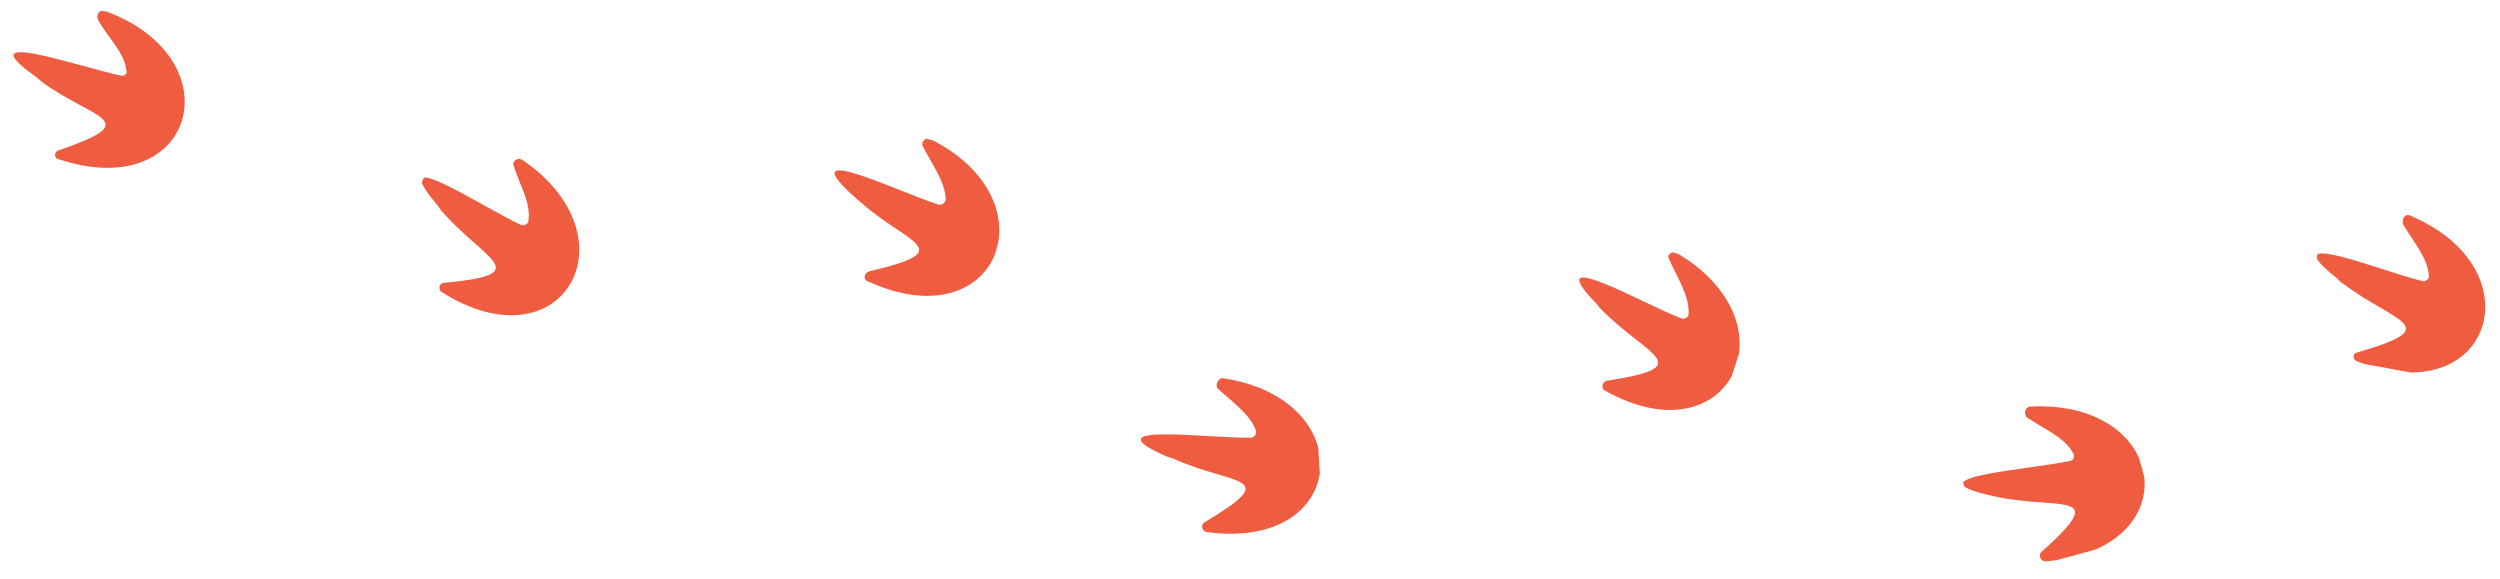 <?xml version="1.0" encoding="utf-8"?>
<!-- Generator: Adobe Illustrator 28.1.0, SVG Export Plug-In . SVG Version: 6.00 Build 0)  -->
<svg version="1.1" id="_圖層_1" xmlns="http://www.w3.org/2000/svg" xmlns:xlink="http://www.w3.org/1999/xlink" x="0px" y="0px"
	 viewBox="0 0 281 65.1" style="enable-background:new 0 0 281 65.1;" xml:space="preserve">
<style type="text/css">
	.st0{clip-path:url(#SVGID_00000111907720546437588920000006788028013809322884_);}
	.st1{fill:#EF5C3F;}
	.st2{clip-path:url(#SVGID_00000022545412106135638550000004544912543996471937_);}
	.st3{clip-path:url(#SVGID_00000003081863462488550300000005331044668844676259_);}
	.st4{clip-path:url(#SVGID_00000125598989344550247340000009859320481902805153_);}
	.st5{clip-path:url(#SVGID_00000047782905620353319290000013625450179265920403_);}
	.st6{clip-path:url(#SVGID_00000072973499627447012780000000167404548671684275_);}
	.st7{clip-path:url(#SVGID_00000025429185180677630940000015341022566286146445_);}
	.st8{clip-path:url(#SVGID_00000133517070147833109200000011064817059166343588_);}
	.st9{clip-path:url(#SVGID_00000011726774625279407010000002392546290253281690_);}
	.st10{clip-path:url(#SVGID_00000124881496593945090650000013266116291877499551_);}
	.st11{clip-path:url(#SVGID_00000038374049199494052990000005560635181691483574_);}
</style>
<g>
	<g>
		<g>
			<defs>
				
					<rect id="SVGID_1_" x="525.9" y="-273.1" transform="matrix(0.935 -0.354 0.354 0.935 126.486 175.492)" width="34.1" height="30.2"/>
			</defs>
			<clipPath id="SVGID_00000043459324519866401540000001049579120160714655_">
				<use xlink:href="#SVGID_1_"  style="overflow:visible;"/>
			</clipPath>
			<g style="clip-path:url(#SVGID_00000043459324519866401540000001049579120160714655_);">
				<path class="st1" d="M537-271.6c26.7-4.1,33.3,24.7,5.8,29.4c-0.9,0.1-1.5-1-0.9-1.7c12-13.2,3.3-8.6-9.1-10
					c-0.7-0.1-1.1-0.1-1.6-0.2c-16.5-2.1,7.1-5.8,14.5-8.1c0.6-0.2,0.9-1,0.5-1.5c-2-2.9-6.2-4.1-9.5-6
					C535.9-270.2,536-271.4,537-271.6L537-271.6z"/>
			</g>
		</g>
	</g>
</g>
<g>
	<g>
		<g>
			<defs>
				
					<rect id="SVGID_00000163063339755762427100000001407617255361770663_" x="571.1" y="-327.5" transform="matrix(6.575610e-02 -0.998 0.998 6.575610e-02 857.417 294.933)" width="30.2" height="34.1"/>
			</defs>
			<clipPath id="SVGID_00000091693838600889408130000015177836501731326624_">
				<use xlink:href="#SVGID_00000163063339755762427100000001407617255361770663_"  style="overflow:visible;"/>
			</clipPath>
			<g style="clip-path:url(#SVGID_00000091693838600889408130000015177836501731326624_);">
				<path class="st1" d="M586.6-325.5c25.9,7.4,20,36.2-6.9,29.1c-0.9-0.2-1-1.5-0.1-1.9c16.4-7,6.6-6.4-4.1-12.9
					c-0.6-0.4-0.9-0.6-1.3-0.8c-14.2-8.7,8.9-2.3,16.6-1.4c0.7,0.1,1.2-0.5,1.1-1.2c-0.7-3.5-4-6.3-6.2-9.4
					C585-324.7,585.8-325.8,586.6-325.5L586.6-325.5L586.6-325.5z"/>
			</g>
		</g>
	</g>
</g>
<g>
	<g>
		<g>
			<defs>
				
					<rect id="SVGID_00000138571053995078865210000006944992655317573024_" x="319.2" y="-278.3" transform="matrix(0.919 -0.395 0.395 0.919 131.144 111.329)" width="34.1" height="30.2"/>
			</defs>
			<clipPath id="SVGID_00000030476403202973802440000009334265651913745828_">
				<use xlink:href="#SVGID_00000138571053995078865210000006944992655317573024_"  style="overflow:visible;"/>
			</clipPath>
			<g style="clip-path:url(#SVGID_00000030476403202973802440000009334265651913745828_);">
				<path class="st1" d="M329.6-276.7c26.4-5.2,34.3,23.2,7.1,29.1c-0.9,0.2-1.6-0.9-1-1.6c11.4-13.7,2.9-8.7-9.5-9.6
					c-0.7-0.1-1.1-0.1-1.6-0.1c-16.6-1.4,6.8-6.1,14.1-8.8c0.6-0.2,0.8-1,0.4-1.5c-2.2-2.8-6.4-3.8-9.8-5.5
					C328.6-275.2,328.7-276.5,329.6-276.7L329.6-276.7L329.6-276.7z"/>
			</g>
		</g>
	</g>
</g>
<g>
	<g>
		<g>
			<defs>
				
					<rect id="SVGID_00000093860172419952169210000009033167534092927360_" x="442.6" y="-300.7" transform="matrix(8.576731e-02 -0.996 0.996 8.576731e-02 701.049 196.757)" width="30.2" height="34.1"/>
			</defs>
			<clipPath id="SVGID_00000008141524553753037370000002685576360325847454_">
				<use xlink:href="#SVGID_00000093860172419952169210000009033167534092927360_"  style="overflow:visible;"/>
			</clipPath>
			<g style="clip-path:url(#SVGID_00000008141524553753037370000002685576360325847454_);">
				<path class="st1" d="M458.2-298.8c25.8,7.9,19.3,36.6-7.4,29c-0.9-0.3-0.9-1.6-0.1-1.9c16.6-6.7,6.7-6.3-3.9-12.9
					c-0.6-0.4-0.9-0.6-1.3-0.9c-14-9,8.9-2.1,16.6-1.1c0.7,0.1,1.2-0.5,1.1-1.2c-0.6-3.5-3.8-6.4-6-9.5
					C456.5-298,457.3-299.1,458.2-298.8L458.2-298.8L458.2-298.8z"/>
			</g>
		</g>
	</g>
</g>
<g>
	<g>
		<g>
			<defs>
				
					<rect id="SVGID_00000136381658097404998100000005713640871401569942_" x="47" y="16.3" transform="matrix(0.367 -0.93 0.93 0.367 10.942 68.552)" width="17.6" height="19.9"/>
			</defs>
			<clipPath id="SVGID_00000028320478952005723230000007230687053366701725_">
				<use xlink:href="#SVGID_00000136381658097404998100000005713640871401569942_"  style="overflow:visible;"/>
			</clipPath>
			<g style="clip-path:url(#SVGID_00000028320478952005723230000007230687053366701725_);">
				<path class="st1" d="M58.6,17.9c13,8.7,4.7,23.6-9,14.9c-0.4-0.3-0.2-1,0.3-1c10.3-1,4.8-2.4-0.1-7.9c-0.3-0.3-0.4-0.5-0.6-0.8
					c-6.3-7.4,5.2,0.3,9.4,2.2c0.3,0.1,0.8-0.1,0.8-0.5c0.3-2.1-1.1-4.2-1.7-6.3C57.6,18.1,58.2,17.7,58.6,17.9L58.6,17.9L58.6,17.9
					z"/>
			</g>
		</g>
	</g>
</g>
<g>
	<g>
		<g>
			<defs>
				
					<rect id="SVGID_00000049939672568474018280000007062287890642300574_" x="2.2" y="0.1" transform="matrix(0.131 -0.991 0.991 0.131 -0.363 19.636)" width="17.6" height="19.9"/>
			</defs>
			<clipPath id="SVGID_00000020381577956643420210000003538219176318169526_">
				<use xlink:href="#SVGID_00000049939672568474018280000007062287890642300574_"  style="overflow:visible;"/>
			</clipPath>
			<g style="clip-path:url(#SVGID_00000020381577956643420210000003538219176318169526_);">
				<path class="st1" d="M11.7,1.2C26.5,6.5,22,23,6.6,17.9c-0.6-0.1-0.5-0.9,0-1c9.8-3.4,4-3.4-1.9-7.7C4.4,8.9,4.2,8.8,4,8.6
					c-7.9-5.6,5.2-1,9.6-0.1c0.3,0.1,0.8-0.2,0.6-0.6c-0.2-2-2.1-3.7-3.2-5.7C10.8,1.6,11.2,1.1,11.7,1.2L11.7,1.2L11.7,1.2z"/>
			</g>
		</g>
	</g>
</g>
<g>
	<g>
		<g>
			<defs>
				
					<rect id="SVGID_00000063623262614353271600000015325374719738741648_" x="177.3" y="27" transform="matrix(0.311 -0.95 0.95 0.311 93.045 202.261)" width="17.6" height="19.8"/>
			</defs>
			<clipPath id="SVGID_00000175313028314428439380000003944284042809969068_">
				<use xlink:href="#SVGID_00000063623262614353271600000015325374719738741648_"  style="overflow:visible;"/>
			</clipPath>
			<g style="clip-path:url(#SVGID_00000175313028314428439380000003944284042809969068_);">
				<path class="st1" d="M188.4,28.4c13.6,7.9,6,23.4-8,15.5c-0.5-0.2-0.3-1,0.2-1.1c10.3-1.6,4.7-2.7-0.5-7.9
					c-0.3-0.3-0.4-0.4-0.6-0.7c-6.7-6.9,5.3,0,9.5,1.6c0.3,0.1,0.8-0.1,0.8-0.5c0.1-2.1-1.3-4.1-2.2-6.2
					C187.3,28.7,187.9,28.2,188.4,28.4L188.4,28.4L188.4,28.4z"/>
			</g>
		</g>
	</g>
</g>
<g>
	<g>
		<g>
			<defs>
				
					<rect id="SVGID_00000169550054545594909530000000758244445885947578_" x="93.9" y="14.3" transform="matrix(0.242 -0.97 0.97 0.242 54.4 118.076)" width="17.6" height="19.8"/>
			</defs>
			<clipPath id="SVGID_00000104706200043625126570000006824945577225388448_">
				<use xlink:href="#SVGID_00000169550054545594909530000000758244445885947578_"  style="overflow:visible;"/>
			</clipPath>
			<g style="clip-path:url(#SVGID_00000104706200043625126570000006824945577225388448_);">
				<path class="st1" d="M104.5,15.6c14,6.9,7.7,22.8-7,16c-0.5-0.2-0.4-0.9,0.2-1.1c10.2-2.4,4.4-3-1-7.8c-0.3-0.2-0.4-0.4-0.7-0.6
					c-7.2-6.5,5.3-0.4,9.5,0.9c0.3,0.1,0.8-0.2,0.8-0.6c-0.1-2.1-1.6-4-2.6-6C103.5,16,104,15.4,104.5,15.6L104.5,15.6L104.5,15.6z"
					/>
			</g>
		</g>
	</g>
</g>
<g>
	<g>
		<g>
			<defs>
				
					<rect id="SVGID_00000044157323565152223130000008730220518891420051_" x="260.9" y="23" transform="matrix(0.181 -0.984 0.984 0.181 188.592 292.13)" width="17.6" height="19.8"/>
			</defs>
			<clipPath id="SVGID_00000165205559040189322910000004009259669431304579_">
				<use xlink:href="#SVGID_00000044157323565152223130000008730220518891420051_"  style="overflow:visible;"/>
			</clipPath>
			<g style="clip-path:url(#SVGID_00000165205559040189322910000004009259669431304579_);">
				<path class="st1" d="M270.8,24.2c14.5,6,9.2,22.3-5.9,16.4c-0.5-0.2-0.5-0.9,0.1-1c10-2.9,4.2-3.3-1.6-7.7
					c-0.4-0.2-0.5-0.4-0.7-0.6c-7.6-6,5.3-0.7,9.6,0.3c0.3,0.1,0.8-0.3,0.7-0.6c-0.1-2-1.8-3.9-2.9-5.8
					C269.9,24.6,270.4,24,270.8,24.2L270.8,24.2L270.8,24.2z"/>
			</g>
		</g>
	</g>
</g>
<g>
	<g>
		<g>
			<defs>
				
					<rect id="SVGID_00000170247869102416959330000002926134548395641986_" x="220.9" y="45.2" transform="matrix(0.965 -0.263 0.263 0.965 -6.085 62.517)" width="19.8" height="17.6"/>
			</defs>
			<clipPath id="SVGID_00000127736489802704966940000005383984384477024935_">
				<use xlink:href="#SVGID_00000170247869102416959330000002926134548395641986_"  style="overflow:visible;"/>
			</clipPath>
			<g style="clip-path:url(#SVGID_00000127736489802704966940000005383984384477024935_);">
				<path class="st1" d="M228.2,45.7c15.7-0.8,17.9,16.1,1.7,17.4c-0.5,0-0.8-0.7-0.5-1c7.8-7,2.4-4.8-4.7-6.2
					c-0.4-0.1-0.6-0.1-0.9-0.2c-9.4-2.1,4.5-2.9,8.9-3.9c0.3,0,0.6-0.5,0.3-0.9c-1-1.8-3.3-2.7-5.2-4
					C227.4,46.4,227.7,45.7,228.2,45.7L228.2,45.7L228.2,45.7z"/>
			</g>
		</g>
	</g>
</g>
<g>
	<g>
		<g>
			<defs>
				
					<rect id="SVGID_00000119095308400536744580000013547939009007743663_" x="128.4" y="42.4" transform="matrix(0.998 -6.354448e-02 6.354448e-02 0.998 -2.974 8.894)" width="19.8" height="17.6"/>
			</defs>
			<clipPath id="SVGID_00000140718576380633589500000014059509161245481910_">
				<use xlink:href="#SVGID_00000119095308400536744580000013547939009007743663_"  style="overflow:visible;"/>
			</clipPath>
			<g style="clip-path:url(#SVGID_00000140718576380633589500000014059509161245481910_);">
				<path class="st1" d="M137.4,42.5c15.6,2.3,14.3,19.5-1.8,17.3c-0.5-0.1-0.7-0.8-0.2-1.1c8.9-5.3,3.3-4.1-3.4-7.1
					c-0.3-0.1-0.5-0.2-0.9-0.3c-8.8-3.9,4.9-2,9.5-2.1c0.3,0,0.6-0.3,0.6-0.7c-0.6-1.9-2.7-3.3-4.4-4.9
					C136.6,43.1,137,42.5,137.4,42.5L137.4,42.5L137.4,42.5z"/>
			</g>
		</g>
	</g>
</g>
</svg>
